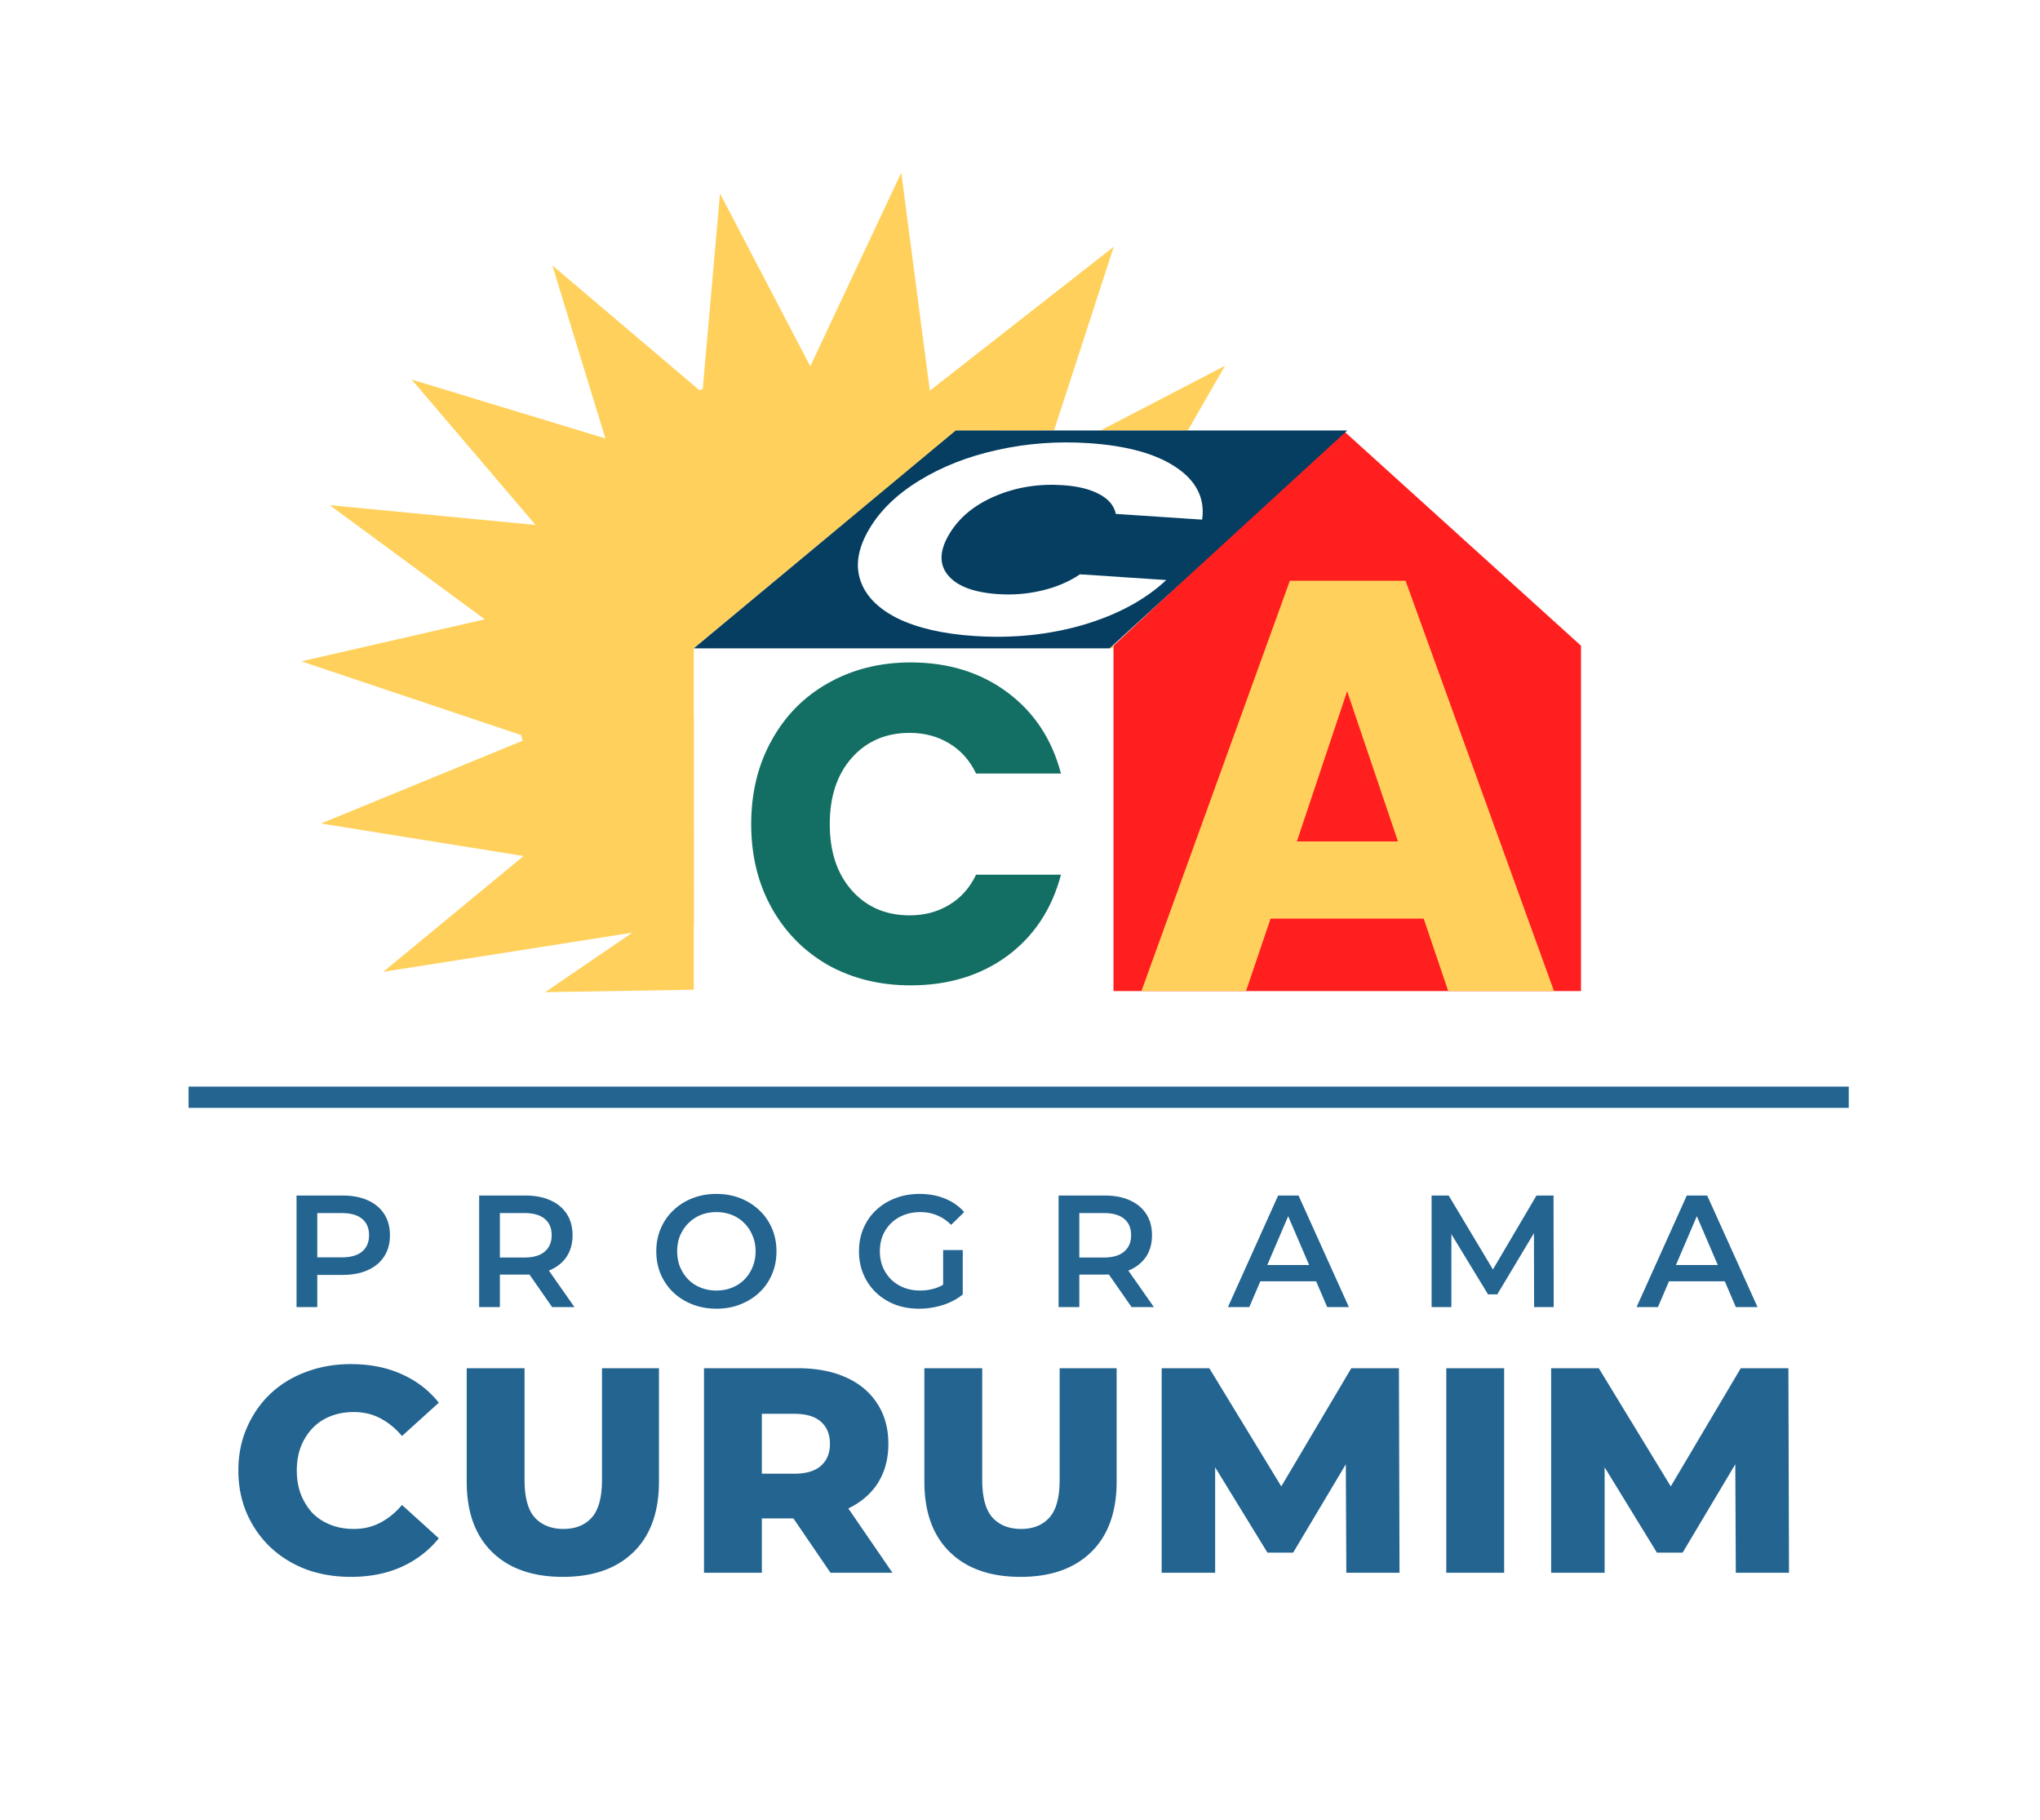<svg xmlns="http://www.w3.org/2000/svg" width="768" height="685" fill="none"><path fill="#FFD15C" d="m113.426 248.929 140.902-32.253-3.855 78.206-137.047-45.953Z"/><path fill="#FFD15C" d="m124.151 190.151 146.357 14.066-27.974 73.134-118.383-87.2Z"/><path fill="#FFD15C" d="m154.964 142.857 133.288 40.508-42.906 65.5-90.382-106.008Z"/><path fill="#FFD15C" d="m207.949 99.903 106.224 90.128-65.396 43.062-40.828-133.19Z"/><path fill="#FF1F1F" d="M419.193 243.041h176v130h-176zM505.693 162.041l89.5 81h-176l86.5-81Z"/><path fill="#FFD15C" fill-rule="evenodd" d="m396.811 162.041 22.498-69.18-105.634 82.661 16.242 11.367 29.879-24.848h37.015Z" clip-rule="evenodd"/><path fill="#FFD15C" fill-rule="evenodd" d="M352.784 167.873 339.301 65l-59.264 126.073 37.773 5.884 34.974-29.084Z" clip-rule="evenodd"/><path fill="#FFD15C" fill-rule="evenodd" d="M330.44 186.454 271.061 72.836l-12.266 138.766 54.455-10.852 17.19-14.296Z" clip-rule="evenodd"/><path fill="#FFD15C" fill-rule="evenodd" d="M192.193 248.041c0 45.031 28.434 83.684 69 100.304V244.041l98.603-82h15.64c-19.243-14.413-43.449-23-69.743-23-62.684 0-113.5 48.801-113.5 109Zm226.872-5.216-1.327 1.216h1.38a98.005 98.005 0 0 0-.053-1.216ZM461.177 137.682l-14.007 24.359h-32.876l46.883-24.359Z" clip-rule="evenodd"/><path fill="#FFD15C" fill-rule="evenodd" d="m261.193 312.429-6.634-57.342-133.722 54.882 140.356 22.521v-20.061Z" clip-rule="evenodd"/><path fill="#FFD15C" fill-rule="evenodd" d="M261.193 269.338 144.284 365.8l116.909-18.373v-78.089Z" clip-rule="evenodd"/><path fill="#FFD15C" fill-rule="evenodd" d="m261.193 335.289-55.981 38.165 55.981-.915v-37.25Z" clip-rule="evenodd"/><path fill="#FFD15C" d="M535.973 345.761h-57.64l-9.24 27.28h-39.38l55.88-154.44h43.56l55.88 154.44h-39.82l-9.24-27.28Zm-9.68-29.04-19.14-56.54-18.92 56.54h38.06Z"/><path fill="#136F63" d="M282.803 310.201c0-11.786 2.55-22.27 7.65-31.45 5.1-9.293 12.183-16.49 21.25-21.59 9.18-5.213 19.55-7.82 31.11-7.82 14.167 0 26.293 3.74 36.38 11.22 10.087 7.48 16.83 17.68 20.23 30.6h-31.96c-2.38-4.986-5.78-8.783-10.2-11.39-4.307-2.606-9.237-3.91-14.79-3.91-8.953 0-16.207 3.117-21.76 9.35-5.553 6.234-8.33 14.564-8.33 24.99 0 10.427 2.777 18.757 8.33 24.99 5.553 6.234 12.807 9.35 21.76 9.35 5.553 0 10.483-1.303 14.79-3.91 4.42-2.606 7.82-6.403 10.2-11.39h31.96c-3.4 12.92-10.143 23.12-20.23 30.6-10.087 7.367-22.213 11.05-36.38 11.05-11.56 0-21.93-2.55-31.11-7.65-9.067-5.213-16.15-12.41-21.25-21.59-5.1-9.18-7.65-19.663-7.65-31.45Z"/><path fill="#053E61" fill-rule="evenodd" d="M507.193 162.041H359.796l-98.603 82h156.545l89.455-82Zm-161.021 18.796c-8.438 5.138-14.745 11.227-18.92 18.266-4.176 7.038-5.297 13.471-3.364 19.296 1.933 5.826 6.585 10.601 13.957 14.325 7.527 3.665 17.167 5.886 28.921 6.665 14.404.955 28.039-.428 40.904-4.148 12.906-3.787 23.375-9.424 31.41-16.91l-32.496-2.154c-4.186 2.818-8.988 4.856-14.406 6.115-5.302 1.266-10.776 1.713-16.423 1.338-9.103-.603-15.374-2.953-18.812-7.049-3.438-4.097-3.31-9.259.384-15.485 3.694-6.227 9.468-11.014 17.323-14.362 7.854-3.349 16.333-4.721 25.437-4.118 5.646.374 10.197 1.485 13.652 3.332 3.571 1.854 5.683 4.35 6.336 7.489l32.495 2.153c1.121-7.944-2.122-14.49-9.728-19.637-7.605-5.146-18.61-8.197-33.014-9.151-11.754-.779-23.221.079-34.402 2.574-11.025 2.434-20.777 6.255-29.254 11.461Z" clip-rule="evenodd"/><path fill="#236490" d="M111.64 492v-42h17.28c3.72 0 6.9.6 9.54 1.8 2.68 1.2 4.74 2.92 6.18 5.16 1.44 2.24 2.16 4.9 2.16 7.98s-.72 5.74-2.16 7.98c-1.44 2.24-3.5 3.96-6.18 5.16-2.64 1.2-5.82 1.8-9.54 1.8h-12.96l3.48-3.66V492h-7.8Zm7.8-14.94-3.48-3.78h12.6c3.44 0 6.02-.72 7.74-2.16 1.76-1.48 2.64-3.54 2.64-6.18 0-2.68-.88-4.74-2.64-6.18-1.72-1.44-4.3-2.16-7.74-2.16h-12.6l3.48-3.84v24.3ZM180.389 492v-42h17.28c3.72 0 6.9.6 9.54 1.8 2.68 1.2 4.74 2.92 6.18 5.16 1.44 2.24 2.16 4.9 2.16 7.98s-.72 5.74-2.16 7.98c-1.44 2.2-3.5 3.9-6.18 5.1-2.64 1.16-5.82 1.74-9.54 1.74h-12.96l3.48-3.54V492h-7.8Zm27.48 0-10.62-15.24h8.34l10.68 15.24h-8.4Zm-19.68-14.94-3.48-3.72h12.6c3.44 0 6.02-.74 7.74-2.22 1.76-1.48 2.64-3.54 2.64-6.18 0-2.68-.88-4.74-2.64-6.18-1.72-1.44-4.3-2.16-7.74-2.16h-12.6l3.48-3.84v24.3Zm81.567 15.54c-3.28 0-6.3-.54-9.06-1.62-2.76-1.08-5.16-2.58-7.2-4.5a20.808 20.808 0 0 1-4.74-6.84c-1.12-2.64-1.68-5.52-1.68-8.64 0-3.12.56-5.98 1.68-8.58 1.12-2.64 2.7-4.92 4.74-6.84 2.04-1.96 4.44-3.48 7.2-4.56 2.76-1.08 5.76-1.62 9-1.62 3.28 0 6.28.54 9 1.62 2.76 1.08 5.16 2.6 7.2 4.56 2.04 1.92 3.62 4.2 4.74 6.84 1.12 2.6 1.68 5.46 1.68 8.58s-.56 6-1.68 8.64c-1.12 2.64-2.7 4.92-4.74 6.84s-4.44 3.42-7.2 4.5c-2.72 1.08-5.7 1.62-8.94 1.62Zm-.06-6.84c2.12 0 4.08-.36 5.88-1.08 1.8-.72 3.36-1.74 4.68-3.06 1.32-1.36 2.34-2.92 3.06-4.68.76-1.8 1.14-3.78 1.14-5.94 0-2.16-.38-4.12-1.14-5.88-.72-1.8-1.74-3.36-3.06-4.68-1.32-1.36-2.88-2.4-4.68-3.12-1.8-.72-3.76-1.08-5.88-1.08s-4.08.36-5.88 1.08a14.12 14.12 0 0 0-4.68 3.12c-1.32 1.32-2.36 2.88-3.12 4.68-.72 1.76-1.08 3.72-1.08 5.88 0 2.12.36 4.08 1.08 5.88.76 1.8 1.8 3.38 3.12 4.74 1.32 1.32 2.88 2.34 4.68 3.06 1.8.72 3.76 1.08 5.88 1.08Zm76.308 6.84c-3.28 0-6.3-.52-9.06-1.56-2.72-1.08-5.1-2.58-7.14-4.5a20.645 20.645 0 0 1-4.74-6.9c-1.12-2.64-1.68-5.52-1.68-8.64 0-3.12.56-6 1.68-8.64 1.12-2.64 2.7-4.92 4.74-6.84 2.08-1.96 4.5-3.46 7.26-4.5 2.76-1.08 5.78-1.62 9.06-1.62 3.56 0 6.76.58 9.6 1.74 2.88 1.16 5.3 2.86 7.26 5.1l-4.92 4.8c-1.64-1.64-3.42-2.84-5.34-3.6-1.88-.8-3.96-1.2-6.24-1.2-2.2 0-4.24.36-6.12 1.08-1.88.72-3.5 1.74-4.86 3.06a14.074 14.074 0 0 0-3.18 4.68c-.72 1.8-1.08 3.78-1.08 5.94 0 2.12.36 4.08 1.08 5.88.76 1.8 1.82 3.38 3.18 4.74 1.36 1.32 2.96 2.34 4.8 3.06 1.84.72 3.88 1.08 6.12 1.08 2.08 0 4.08-.32 6-.96 1.96-.68 3.82-1.8 5.58-3.36l4.44 5.82c-2.2 1.76-4.76 3.1-7.68 4.02-2.88.88-5.8 1.32-8.76 1.32Zm9.06-6.36v-15.72h7.38v16.74l-7.38-1.02Zm43.467 5.76v-42h17.28c3.72 0 6.9.6 9.54 1.8 2.68 1.2 4.74 2.92 6.18 5.16 1.44 2.24 2.16 4.9 2.16 7.98s-.72 5.74-2.16 7.98c-1.44 2.2-3.5 3.9-6.18 5.1-2.64 1.16-5.82 1.74-9.54 1.74h-12.96l3.48-3.54V492h-7.8Zm27.48 0-10.62-15.24h8.34l10.68 15.24h-8.4Zm-19.68-14.94-3.48-3.72h12.6c3.44 0 6.02-.74 7.74-2.22 1.76-1.48 2.64-3.54 2.64-6.18 0-2.68-.88-4.74-2.64-6.18-1.72-1.44-4.3-2.16-7.74-2.16h-12.6l3.48-3.84v24.3ZM462.278 492l18.9-42h7.68l18.96 42h-8.16l-16.26-37.86h3.12l-16.2 37.86h-8.04Zm8.7-9.72 2.1-6.12h22.68l2.1 6.12h-26.88ZM538.96 492v-42h6.42l18.36 30.66h-3.36L578.44 450h6.42l.06 42h-7.38l-.06-30.42h1.56l-15.36 25.62h-3.48l-15.6-25.62h1.8V492h-7.44Zm77.164 0 18.9-42h7.68l18.96 42h-8.16l-16.26-37.86h3.12l-16.2 37.86h-8.04Zm8.7-9.72 2.1-6.12h22.68l2.1 6.12h-26.88ZM132.09 593.54c-6.087 0-11.733-.953-16.94-2.86-5.133-1.98-9.607-4.767-13.42-8.36-3.74-3.593-6.673-7.81-8.8-12.65-2.127-4.913-3.19-10.303-3.19-16.17 0-5.867 1.063-11.22 3.19-16.06 2.127-4.913 5.06-9.167 8.8-12.76 3.813-3.593 8.287-6.343 13.42-8.25 5.207-1.98 10.853-2.97 16.94-2.97 7.113 0 13.457 1.247 19.03 3.74 5.647 2.493 10.34 6.087 14.08 10.78l-13.86 12.54c-2.493-2.933-5.243-5.17-8.25-6.71-2.933-1.54-6.233-2.31-9.9-2.31-3.153 0-6.05.513-8.69 1.54-2.64 1.027-4.913 2.53-6.82 4.51-1.833 1.907-3.3 4.217-4.4 6.93-1.027 2.713-1.54 5.72-1.54 9.02s.513 6.307 1.54 9.02c1.1 2.713 2.567 5.06 4.4 7.04 1.907 1.907 4.18 3.373 6.82 4.4 2.64 1.027 5.537 1.54 8.69 1.54 3.667 0 6.967-.77 9.9-2.31 3.007-1.54 5.757-3.777 8.25-6.71l13.86 12.54c-3.74 4.62-8.433 8.213-14.08 10.78-5.573 2.493-11.917 3.74-19.03 3.74Zm79.799 0c-11.367 0-20.24-3.117-26.62-9.35-6.38-6.233-9.57-15.07-9.57-26.51V515h21.78v42.02c0 6.6 1.283 11.33 3.85 14.19 2.64 2.86 6.233 4.29 10.78 4.29s8.103-1.43 10.67-4.29c2.567-2.86 3.85-7.59 3.85-14.19V515h21.45v42.68c0 11.44-3.19 20.277-9.57 26.51-6.38 6.233-15.253 9.35-26.62 9.35Zm53.145-1.54v-77h35.2c7.04 0 13.09 1.137 18.15 3.41 5.133 2.273 9.093 5.573 11.88 9.9 2.786 4.253 4.18 9.313 4.18 15.18 0 5.793-1.394 10.817-4.18 15.07-2.787 4.18-6.747 7.407-11.88 9.68-5.06 2.2-11.11 3.3-18.15 3.3h-23.1l9.68-9.13V592h-21.78Zm47.63 0-19.14-28.05h23.21l19.25 28.05h-23.32Zm-25.85-27.28-9.68-10.01h21.78c4.546 0 7.92-.99 10.12-2.97 2.273-1.98 3.41-4.73 3.41-8.25 0-3.593-1.137-6.38-3.41-8.36-2.2-1.98-5.574-2.97-10.12-2.97h-21.78l9.68-10.01v42.57Zm97.375 28.82c-11.366 0-20.24-3.117-26.62-9.35-6.38-6.233-9.57-15.07-9.57-26.51V515h21.78v42.02c0 6.6 1.284 11.33 3.85 14.19 2.64 2.86 6.234 4.29 10.78 4.29 4.547 0 8.104-1.43 10.67-4.29 2.567-2.86 3.85-7.59 3.85-14.19V515h21.45v42.68c0 11.44-3.19 20.277-9.57 26.51-6.38 6.233-15.253 9.35-26.62 9.35Zm53.145-1.54v-77h17.93l31.9 52.36h-9.46l31.02-52.36h17.93l.22 77h-20.02l-.22-46.53h3.41l-23.21 38.94h-9.68l-23.87-38.94h4.18V592h-20.13Zm107.151 0v-77h21.78v77h-21.78Zm39.476 0v-77h17.93l31.9 52.36h-9.46l31.02-52.36h17.93l.22 77h-20.02l-.22-46.53h3.41l-23.21 38.94h-9.68l-23.87-38.94h4.18V592h-20.13Z"/><path stroke="#236490" stroke-width="8" d="M696 413H71"/></svg>